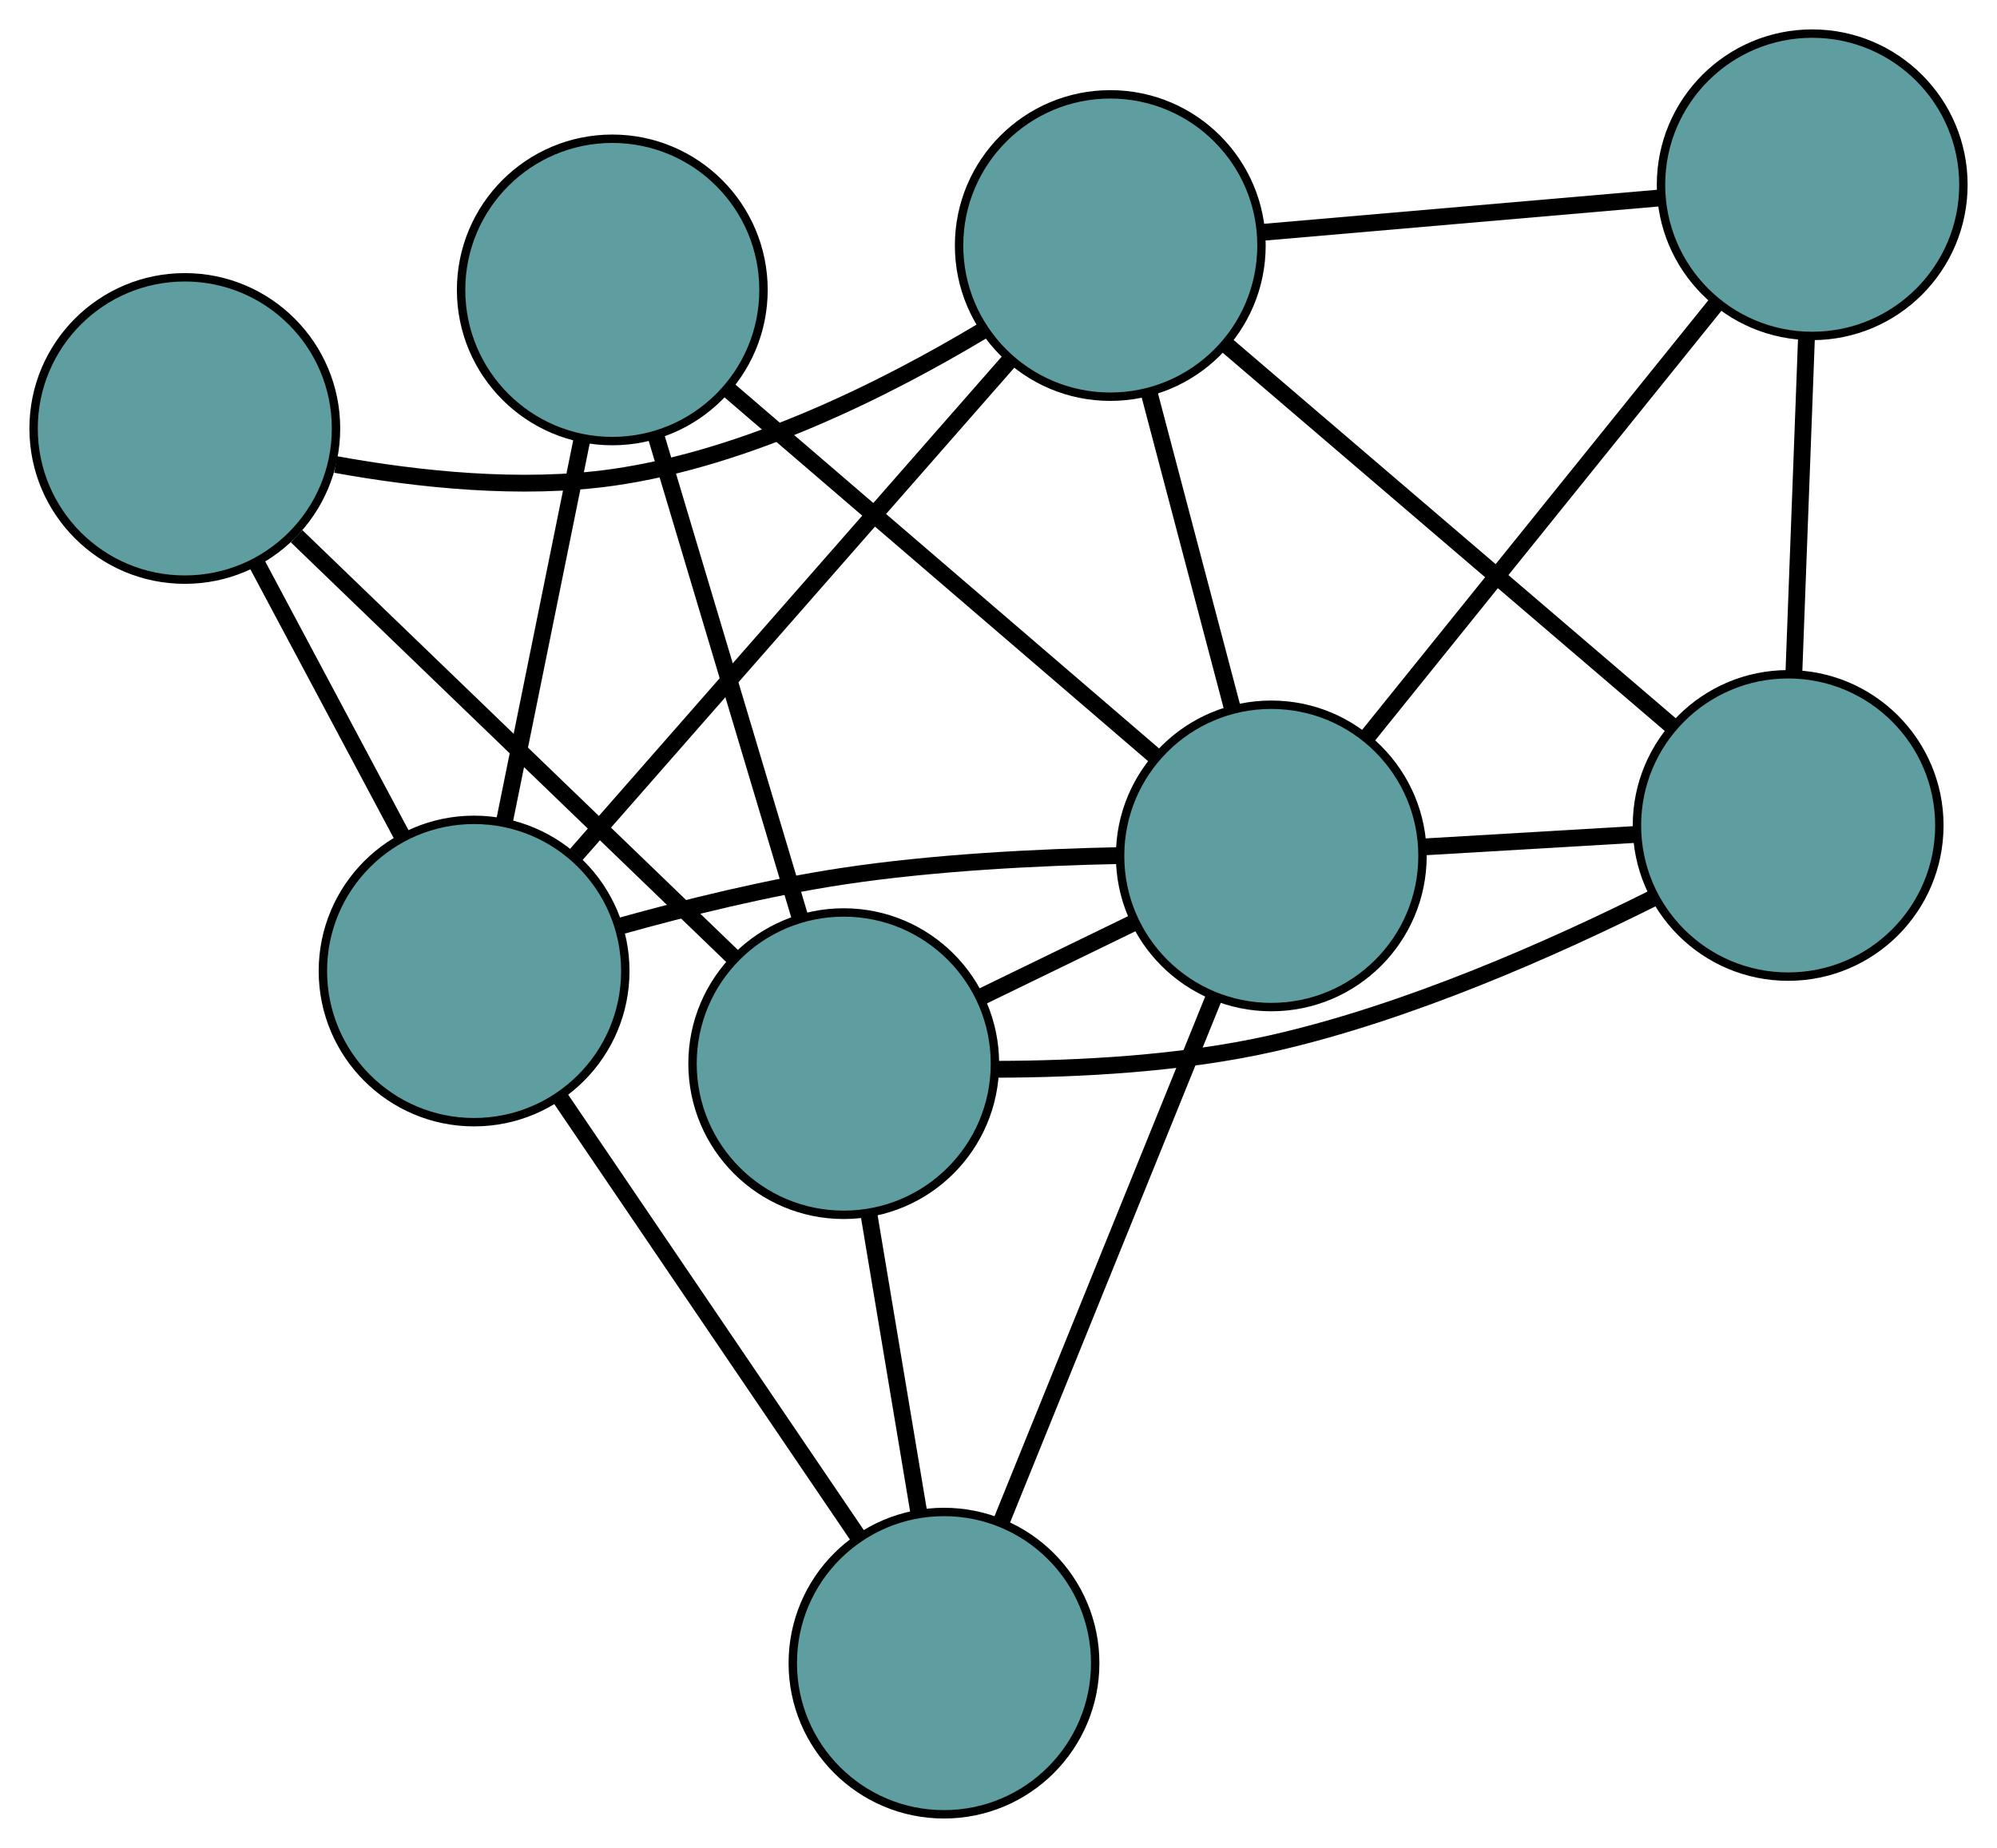 <?xml version="1.0" encoding="UTF-8" standalone="no"?>
<!DOCTYPE svg PUBLIC "-//W3C//DTD SVG 1.1//EN"
 "http://www.w3.org/Graphics/SVG/1.1/DTD/svg11.dtd">
<!-- Generated by graphviz version 2.36.0 (20140111.2315)
 -->
<!-- Title: G Pages: 1 -->
<svg width="100%" height="100%"
 viewBox="0.00 0.00 237.73 220.03" xmlns="http://www.w3.org/2000/svg" xmlns:xlink="http://www.w3.org/1999/xlink">
<g id="graph0" class="graph" transform="scale(1 1) rotate(0) translate(4 216.032)">
<title>G</title>
<!-- 0 -->
<g id="node1" class="node"><title>0</title>
<ellipse fill="cadetblue" stroke="black" cx="208.867" cy="-117.745" rx="18" ry="18"/>
</g>
<!-- 4 -->
<g id="node5" class="node"><title>4</title>
<ellipse fill="cadetblue" stroke="black" cx="211.732" cy="-194.032" rx="18" ry="18"/>
</g>
<!-- 0&#45;&#45;4 -->
<g id="edge1" class="edge"><title>0&#45;&#45;4</title>
<path fill="none" stroke="black" stroke-width="2" d="M209.546,-135.824C209.999,-147.897 210.593,-163.718 211.048,-175.819"/>
</g>
<!-- 6 -->
<g id="node7" class="node"><title>6</title>
<ellipse fill="cadetblue" stroke="black" cx="128.172" cy="-186.797" rx="18" ry="18"/>
</g>
<!-- 0&#45;&#45;6 -->
<g id="edge2" class="edge"><title>0&#45;&#45;6</title>
<path fill="none" stroke="black" stroke-width="2" d="M195.178,-129.459C180.339,-142.157 156.793,-162.306 141.928,-175.026"/>
</g>
<!-- 7 -->
<g id="node8" class="node"><title>7</title>
<ellipse fill="cadetblue" stroke="black" cx="96.441" cy="-89.383" rx="18" ry="18"/>
</g>
<!-- 0&#45;&#45;7 -->
<g id="edge3" class="edge"><title>0&#45;&#45;7</title>
<path fill="none" stroke="black" stroke-width="2" d="M192.97,-109.178C180.869,-103.121 163.6,-95.453 147.458,-91.798 136.734,-89.37 124.43,-88.728 114.592,-88.711"/>
</g>
<!-- 8 -->
<g id="node9" class="node"><title>8</title>
<ellipse fill="cadetblue" stroke="black" cx="147.339" cy="-114.118" rx="18" ry="18"/>
</g>
<!-- 0&#45;&#45;8 -->
<g id="edge4" class="edge"><title>0&#45;&#45;8</title>
<path fill="none" stroke="black" stroke-width="2" d="M190.739,-116.676C182.799,-116.208 173.499,-115.66 165.55,-115.191"/>
</g>
<!-- 1 -->
<g id="node2" class="node"><title>1</title>
<ellipse fill="cadetblue" stroke="black" cx="18" cy="-165.014" rx="18" ry="18"/>
</g>
<!-- 5 -->
<g id="node6" class="node"><title>5</title>
<ellipse fill="cadetblue" stroke="black" cx="52.437" cy="-100.412" rx="18" ry="18"/>
</g>
<!-- 1&#45;&#45;5 -->
<g id="edge5" class="edge"><title>1&#45;&#45;5</title>
<path fill="none" stroke="black" stroke-width="2" d="M26.512,-149.045C31.771,-139.181 38.499,-126.559 43.783,-116.646"/>
</g>
<!-- 1&#45;&#45;6 -->
<g id="edge6" class="edge"><title>1&#45;&#45;6</title>
<path fill="none" stroke="black" stroke-width="2" d="M35.966,-160.722C45.747,-158.949 58.052,-157.632 68.99,-159.193 84.927,-161.467 101.394,-169.712 112.898,-176.603"/>
</g>
<!-- 1&#45;&#45;7 -->
<g id="edge7" class="edge"><title>1&#45;&#45;7</title>
<path fill="none" stroke="black" stroke-width="2" d="M31.306,-152.184C45.818,-138.192 68.897,-115.94 83.331,-102.024"/>
</g>
<!-- 2 -->
<g id="node3" class="node"><title>2</title>
<ellipse fill="cadetblue" stroke="black" cx="108.376" cy="-18" rx="18" ry="18"/>
</g>
<!-- 2&#45;&#45;5 -->
<g id="edge8" class="edge"><title>2&#45;&#45;5</title>
<path fill="none" stroke="black" stroke-width="2" d="M98.116,-33.116C88.022,-47.985 72.703,-70.555 62.632,-85.392"/>
</g>
<!-- 2&#45;&#45;7 -->
<g id="edge9" class="edge"><title>2&#45;&#45;7</title>
<path fill="none" stroke="black" stroke-width="2" d="M105.364,-36.013C103.541,-46.917 101.226,-60.766 99.411,-71.624"/>
</g>
<!-- 2&#45;&#45;8 -->
<g id="edge10" class="edge"><title>2&#45;&#45;8</title>
<path fill="none" stroke="black" stroke-width="2" d="M115.162,-34.742C122.27,-52.277 133.372,-79.662 140.499,-97.245"/>
</g>
<!-- 3 -->
<g id="node4" class="node"><title>3</title>
<ellipse fill="cadetblue" stroke="black" cx="68.89" cy="-181.512" rx="18" ry="18"/>
</g>
<!-- 3&#45;&#45;5 -->
<g id="edge11" class="edge"><title>3&#45;&#45;5</title>
<path fill="none" stroke="black" stroke-width="2" d="M65.239,-163.513C62.493,-149.98 58.751,-131.534 56.022,-118.081"/>
</g>
<!-- 3&#45;&#45;7 -->
<g id="edge12" class="edge"><title>3&#45;&#45;7</title>
<path fill="none" stroke="black" stroke-width="2" d="M74.072,-164.184C78.998,-147.712 86.364,-123.08 91.282,-106.635"/>
</g>
<!-- 3&#45;&#45;8 -->
<g id="edge13" class="edge"><title>3&#45;&#45;8</title>
<path fill="none" stroke="black" stroke-width="2" d="M82.555,-169.773C96.866,-157.479 119.217,-138.277 133.568,-125.949"/>
</g>
<!-- 4&#45;&#45;6 -->
<g id="edge14" class="edge"><title>4&#45;&#45;6</title>
<path fill="none" stroke="black" stroke-width="2" d="M193.601,-192.462C179.585,-191.249 160.275,-189.577 146.268,-188.364"/>
</g>
<!-- 4&#45;&#45;8 -->
<g id="edge15" class="edge"><title>4&#45;&#45;8</title>
<path fill="none" stroke="black" stroke-width="2" d="M200.22,-179.745C188.499,-165.199 170.436,-142.782 158.752,-128.281"/>
</g>
<!-- 5&#45;&#45;6 -->
<g id="edge16" class="edge"><title>5&#45;&#45;6</title>
<path fill="none" stroke="black" stroke-width="2" d="M64.605,-114.291C78.822,-130.507 102.189,-157.16 116.284,-173.237"/>
</g>
<!-- 5&#45;&#45;8 -->
<g id="edge17" class="edge"><title>5&#45;&#45;8</title>
<path fill="none" stroke="black" stroke-width="2" d="M69.793,-105.746C77.802,-107.981 87.482,-110.367 96.357,-111.703 107.222,-113.34 119.523,-113.957 129.32,-114.159"/>
</g>
<!-- 6&#45;&#45;8 -->
<g id="edge18" class="edge"><title>6&#45;&#45;8</title>
<path fill="none" stroke="black" stroke-width="2" d="M132.812,-169.204C135.826,-157.777 139.737,-142.944 142.742,-131.55"/>
</g>
<!-- 7&#45;&#45;8 -->
<g id="edge19" class="edge"><title>7&#45;&#45;8</title>
<path fill="none" stroke="black" stroke-width="2" d="M112.826,-97.346C118.638,-100.17 125.176,-103.347 130.985,-106.171"/>
</g>
</g>
</svg>

